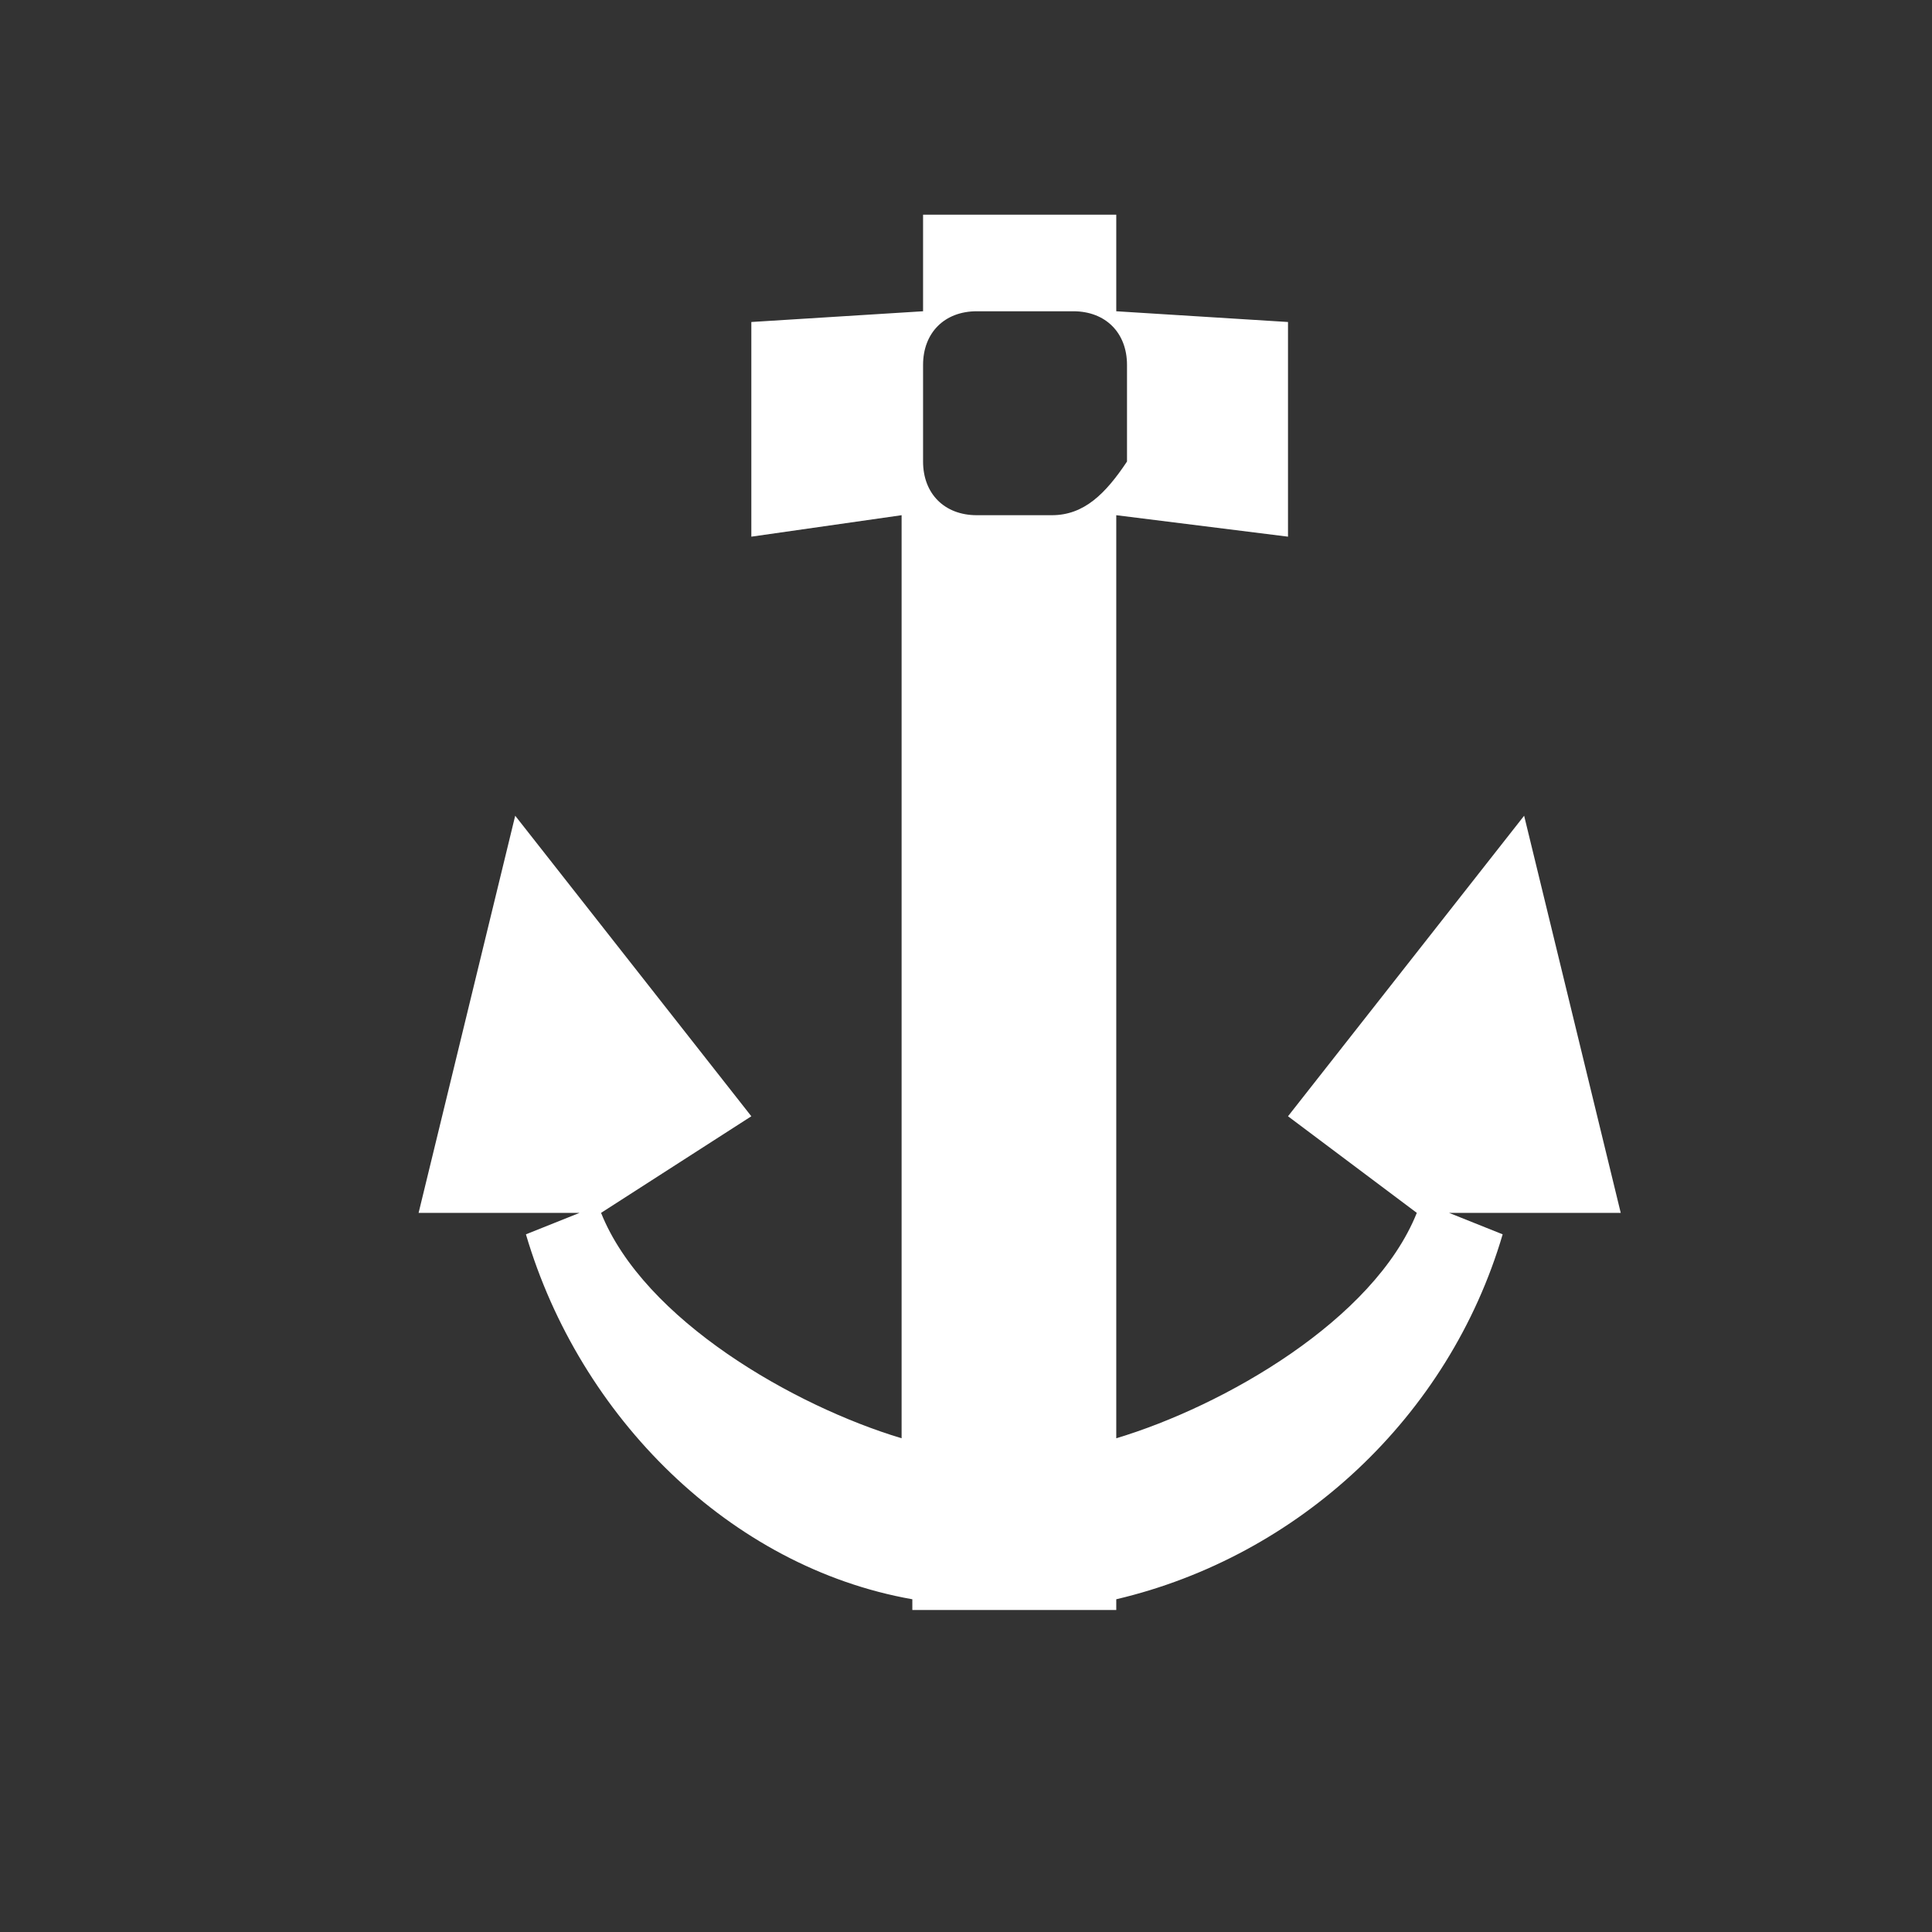 <?xml version="1.0" encoding="utf-8"?>
<!-- Generator: Adobe Illustrator 21.1.0, SVG Export Plug-In . SVG Version: 6.00 Build 0)  -->
<svg version="1.1" id="Layer_1" xmlns="http://www.w3.org/2000/svg" xmlns:xlink="http://www.w3.org/1999/xlink" x="0px" y="0px"
	 width="18px" height="18px" viewBox="0 0 18 18" enable-background="new 0 0 18 18" xml:space="preserve">
<rect x="0" y="0" width="18" height="18" fill="#333333" stroke="none"/>
<path fill="#FFFFFF" d="M15.1,11.3l-0.9-3.7L12,10.4l1.2,0.9c-0.4,1-1.8,1.8-2.8,2.1V5.7V4.8L12,5V3l-1.6-0.1V2H8.6v0.9L7,3v2
	l1.4-0.2v0.9v7.7c-1-0.3-2.4-1.1-2.8-2.1L7,10.4L4.8,7.6l-0.9,3.7h1.5l-0.5,0.2c0.5,1.7,1.9,3.1,3.6,3.4V15h1.9v-0.1
	c1.7-0.4,3.1-1.7,3.6-3.4l-0.5-0.2H15.1z M9.8,4.8H9.1c-0.3,0-0.5-0.2-0.5-0.5V3.4c0-0.3,0.2-0.5,0.5-0.5h0.9c0.3,0,0.5,0.2,0.5,0.5
	v0.9C10.3,4.6,10.1,4.8,9.8,4.8z"/>
</svg>
